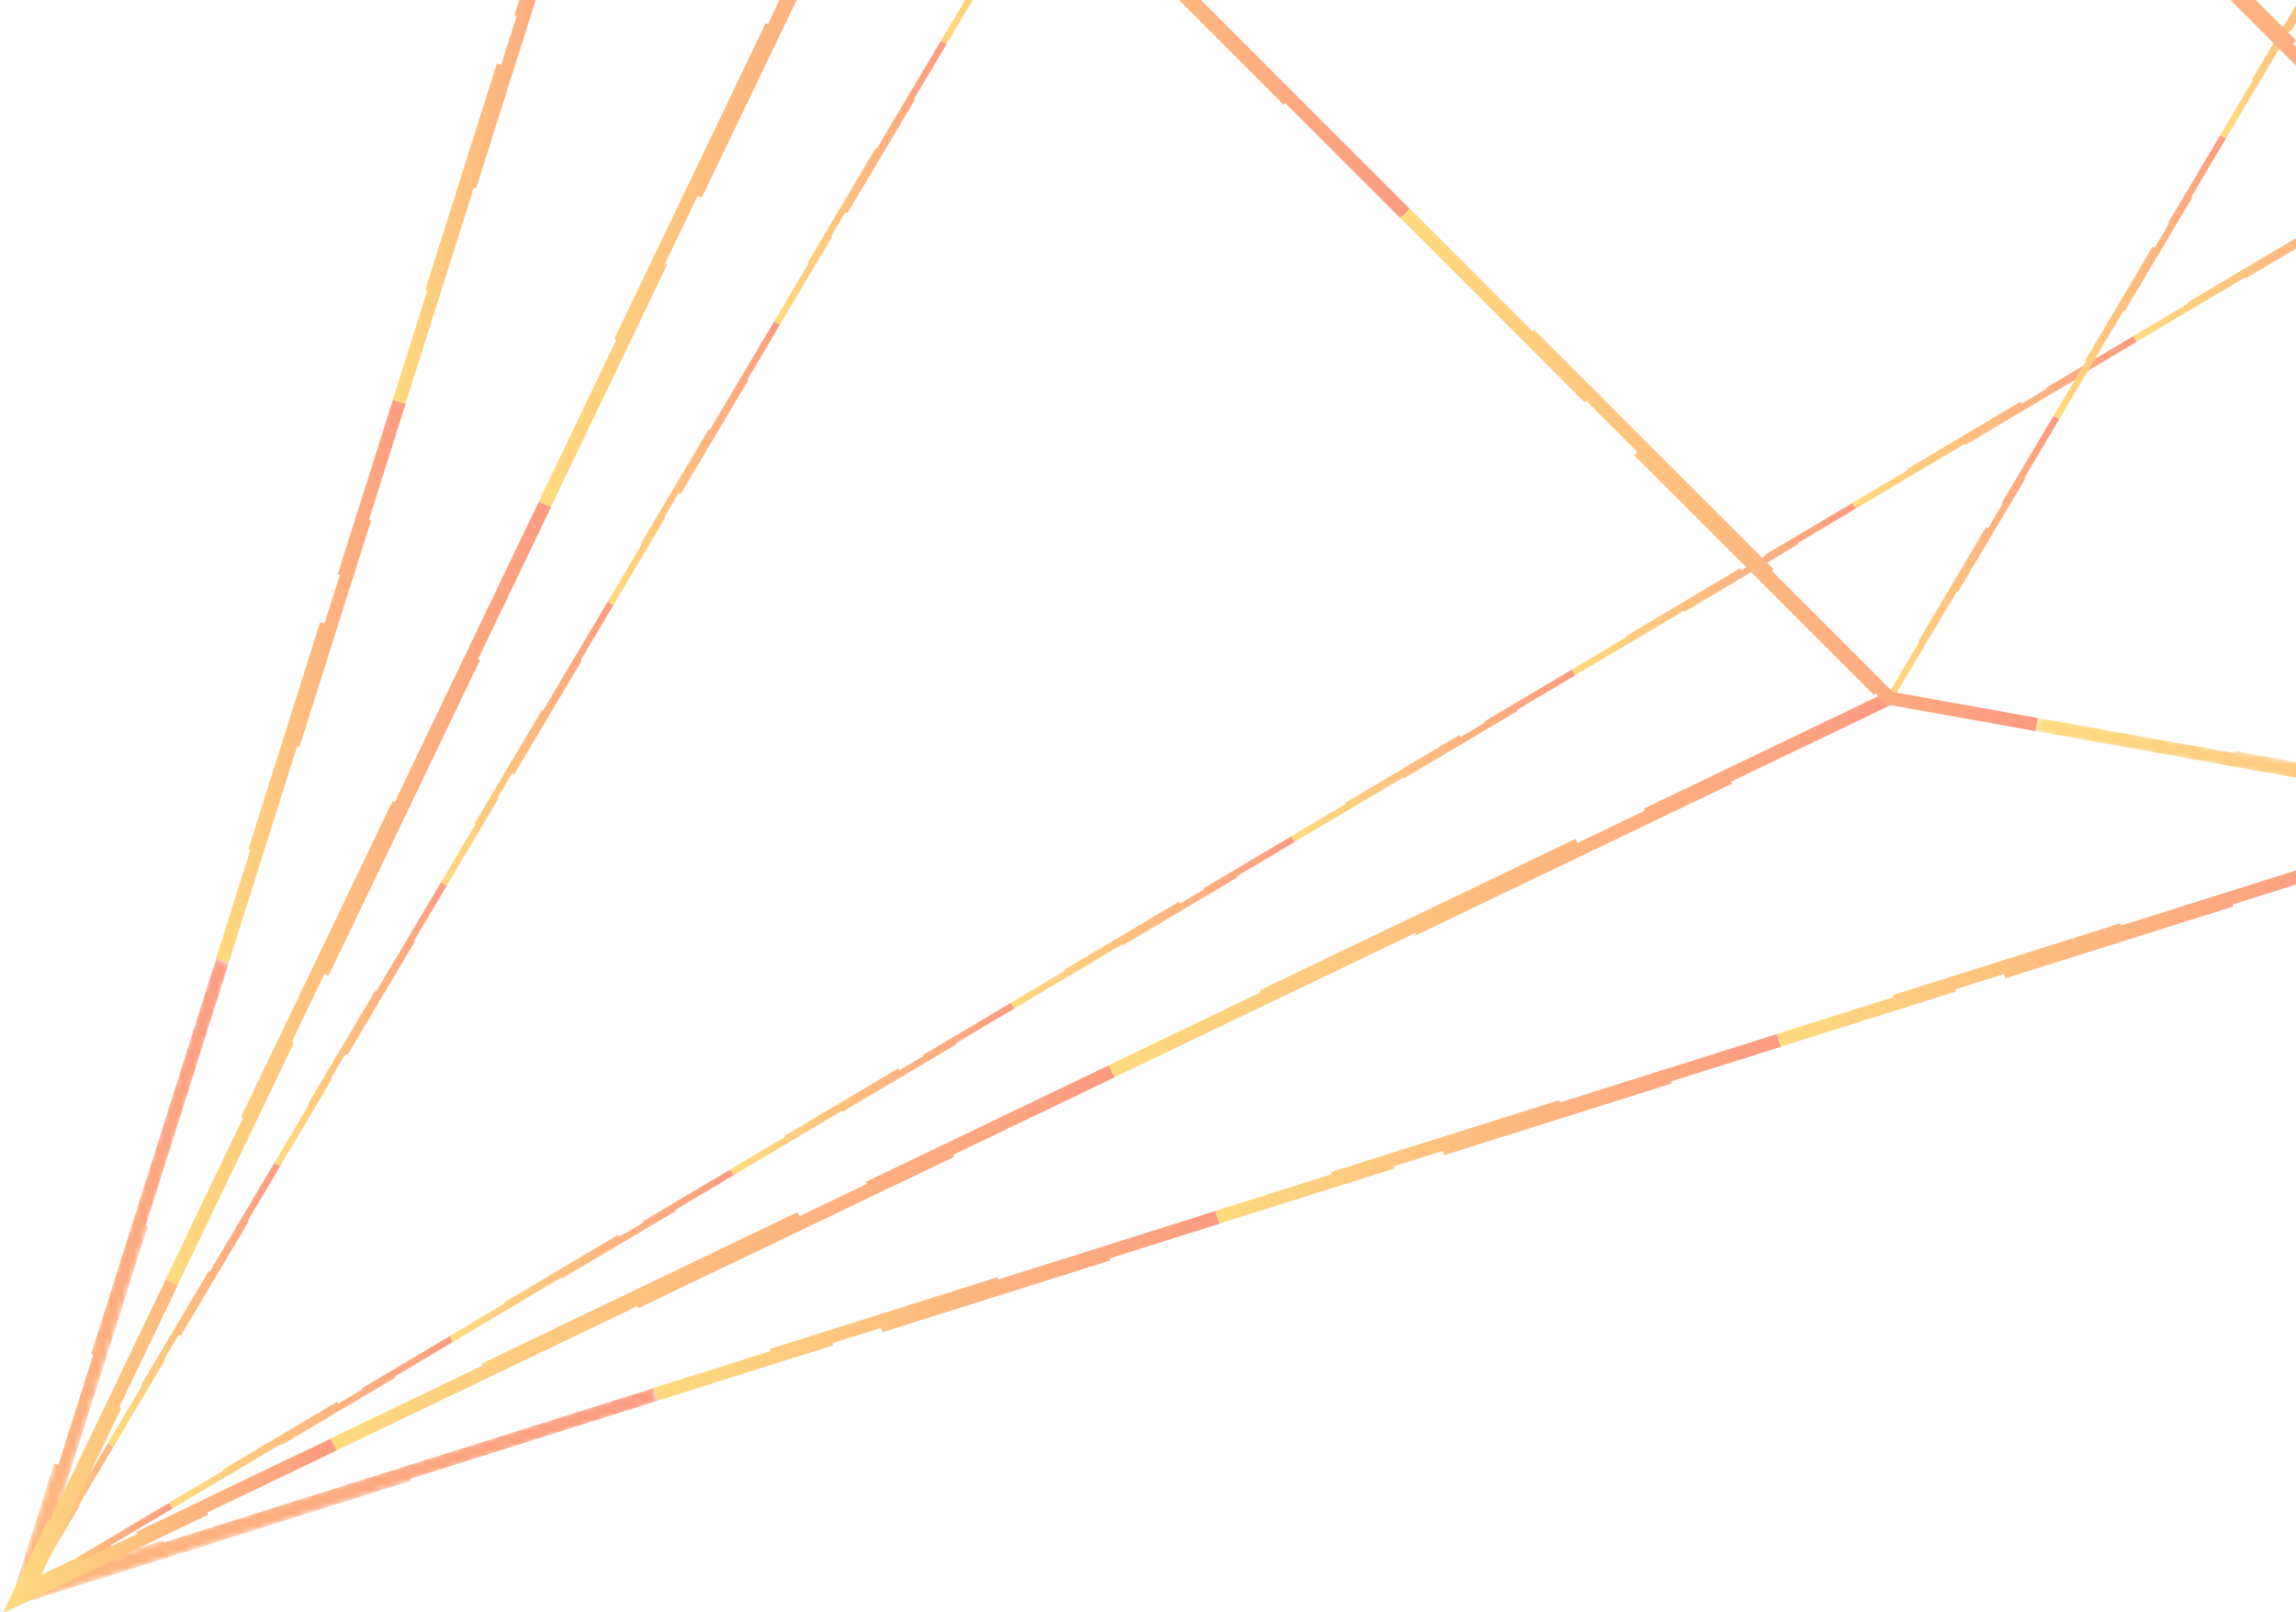 <svg width="386" height="271" viewBox="0 0 386 271" fill="none" xmlns="http://www.w3.org/2000/svg">
<g opacity="0.6" clip-path="url(#clip0_519_8149)">
<path d="M299.377 175.946L298.705 173.808L318.305 167.625L318.197 167.27L356.501 155.198L356.624 155.577L393.099 144.083L393.778 146.229L375.352 152.034L375.468 152.373L337.156 164.445L336.924 163.72L328.726 166.306L328.842 166.661L299.377 175.946Z" fill="url(#paint0_linear_519_8149)"/>
<path d="M204.983 205.695L204.304 203.55L223.912 197.375L223.796 197.012L262.107 184.94L262.231 185.326L298.705 173.832L299.385 175.97L280.966 181.775L281.074 182.122L242.762 194.194L242.531 193.469L234.333 196.047L234.449 196.41L204.983 205.695Z" fill="url(#paint1_linear_519_8149)"/>
<path d="M110.591 235.436L109.911 233.297L129.519 227.122L129.411 226.76L167.715 214.688L167.838 215.073L204.313 203.573L204.992 205.718L186.566 211.523L186.681 211.87L148.37 223.942L148.138 223.209L139.94 225.795L140.056 226.158L110.591 235.436Z" fill="url(#paint2_linear_519_8149)"/>
<path d="M66.05 67.213L68.188 67.892L62.02 87.398L62.383 87.513L50.325 125.621L49.94 125.497L38.461 161.791L36.322 161.112L42.12 142.787L41.772 142.679L53.83 104.564L54.556 104.796L57.134 96.645L56.779 96.529L66.05 67.213Z" fill="url(#paint3_linear_519_8149)"/>
<path d="M95.753 -26.694L97.899 -26.015L91.724 -6.509L92.087 -6.394L80.029 31.714L79.65 31.598L68.164 67.884L66.026 67.204L71.823 48.88L71.475 48.772L83.533 10.657L84.259 10.889L86.845 2.738L86.482 2.622L95.753 -26.694Z" fill="url(#paint4_linear_519_8149)"/>
<mask id="mask0_519_8149" style="mask-type:luminance" maskUnits="userSpaceOnUse" x="1" y="232" width="110" height="39">
<path d="M109.803 232.934L6.038 265.638L1.422 270.246L110.706 235.805L109.803 232.934Z" fill="white"/>
</mask>
<g mask="url(#mask0_519_8149)">
<path d="M-102.466 302.579L-103.145 300.433L-58.89 286.486L-59.006 286.13L27.468 258.883L27.583 259.262L109.919 233.319L110.598 235.457L69.021 248.563L69.129 248.911L-17.344 276.158L-17.575 275.425L-36.071 281.26L-35.963 281.615L-102.466 302.579Z" fill="url(#paint5_linear_519_8149)"/>
</g>
<mask id="mask1_519_8149" style="mask-type:luminance" maskUnits="userSpaceOnUse" x="1" y="161" width="38" height="110">
<path d="M38.846 161.914L6.039 265.638L1.423 270.246L35.975 161.003L38.846 161.914Z" fill="white"/>
</mask>
<g mask="url(#mask1_519_8149)">
<path d="M36.346 161.119L38.484 161.799L24.489 206.035L24.852 206.143L-2.491 292.577L-2.877 292.454L-28.907 374.759L-31.052 374.08L-17.906 332.522L-18.246 332.414L9.096 245.979L9.822 246.211L15.673 227.717L15.31 227.601L36.346 161.119Z" fill="url(#paint6_linear_519_8149)"/>
</g>
<path d="M159.138 7.416L158.166 6.845L163.986 -2.958L163.824 -3.051L175.195 -22.193L175.372 -22.093L186.195 -40.317L187.16 -39.745L181.695 -30.545L181.849 -30.452L170.478 -11.31L170.154 -11.503L167.722 -7.404L167.884 -7.311L159.138 7.416Z" fill="url(#paint7_linear_519_8149)"/>
<path d="M131.116 54.585L130.151 54.014L135.971 44.211L135.802 44.118L147.18 24.976L147.35 25.076L158.18 6.852L159.145 7.423L153.672 16.624L153.834 16.717L142.456 35.859L142.132 35.666L139.7 39.765L139.862 39.858L131.116 54.585Z" fill="url(#paint8_linear_519_8149)"/>
<path d="M103.095 101.755L102.13 101.176L107.951 91.381L107.789 91.288L119.159 72.146L119.329 72.246L130.16 54.014L131.125 54.593L125.659 63.794L125.814 63.887L114.443 83.029L114.111 82.836L111.679 86.935L111.841 87.028L103.095 101.755Z" fill="url(#paint9_linear_519_8149)"/>
<path d="M75.073 148.924L74.108 148.345L79.928 138.55L79.766 138.457L91.137 119.315L91.307 119.415L102.137 101.183L103.102 101.762L97.637 110.963L97.791 111.056L86.421 130.198L86.096 130.005L83.657 134.104L83.819 134.196L75.073 148.924Z" fill="url(#paint10_linear_519_8149)"/>
<path d="M47.052 196.093L46.087 195.514L51.907 185.719L51.745 185.626L63.116 166.484L63.293 166.584L74.124 148.352L75.089 148.931L69.616 158.132L69.77 158.225L58.399 177.367L58.075 177.174L55.636 181.273L55.806 181.365L47.052 196.093Z" fill="url(#paint11_linear_519_8149)"/>
<path d="M19.039 243.254L18.074 242.683L23.894 232.888L23.732 232.787L35.103 213.645L35.273 213.753L46.103 195.521L47.068 196.092L41.603 205.301L41.757 205.393L30.386 224.536L30.055 224.343L27.623 228.442L27.785 228.534L19.039 243.254Z" fill="url(#paint12_linear_519_8149)"/>
<path d="M28.41 252.632L28.981 253.597L18.606 259.757L18.707 259.919L4.109 268.587L3.592 268.07L3.075 267.56L6.448 261.887L6.618 261.987L18.081 242.691L19.046 243.262L13.257 253.01L13.411 253.103L5.877 265.785L8.386 264.303L8.579 264.627L12.917 262.049L12.817 261.887L28.41 252.632Z" fill="url(#paint13_linear_519_8149)"/>
<path d="M75.582 224.614L76.153 225.578L66.357 231.398L66.45 231.56L47.306 242.93L47.205 242.76L28.972 253.582L28.401 252.617L37.61 247.152L37.517 246.998L56.661 235.628L56.855 235.952L60.953 233.521L60.853 233.359L75.582 224.614Z" fill="url(#paint14_linear_519_8149)"/>
<path d="M122.757 196.595L123.328 197.56L113.532 203.38L113.625 203.542L94.48 214.912L94.38 214.742L76.147 225.571L75.575 224.606L84.785 219.134L84.692 218.979L103.836 207.61L104.029 207.934L108.128 205.503L108.028 205.34L122.757 196.595Z" fill="url(#paint15_linear_519_8149)"/>
<path d="M169.93 168.576L170.502 169.54L160.706 175.36L160.798 175.522L141.654 186.9L141.554 186.722L123.32 197.552L122.749 196.587L131.951 191.122L131.858 190.96L151.01 179.59L151.203 179.922L155.294 177.491L155.202 177.329L169.93 168.576Z" fill="url(#paint16_linear_519_8149)"/>
<path d="M217.103 140.565L217.675 141.53L207.871 147.35L207.971 147.512L188.827 158.881L188.727 158.712L170.493 169.533L169.922 168.568L179.124 163.103L179.031 162.949L198.183 151.579L198.376 151.904L202.467 149.472L202.375 149.31L217.103 140.565Z" fill="url(#paint17_linear_519_8149)"/>
<path d="M264.269 112.545L264.848 113.51L255.044 119.329L255.145 119.492L236.001 130.861L235.9 130.691L217.667 141.513L217.096 140.548L226.297 135.083L226.205 134.929L245.349 123.559L245.55 123.884L249.641 121.452L249.548 121.29L264.269 112.545Z" fill="url(#paint18_linear_519_8149)"/>
<path d="M311.442 84.526L312.021 85.491L302.218 91.311L302.318 91.473L283.174 102.843L283.073 102.673L264.84 113.502L264.269 112.538L273.47 107.065L273.378 106.911L292.522 95.541L292.723 95.873L296.814 93.434L296.721 93.272L311.442 84.526Z" fill="url(#paint19_linear_519_8149)"/>
<path d="M358.616 56.507L359.187 57.48L349.391 63.3L349.492 63.454L330.347 74.832L330.239 74.654L312.014 85.483L311.443 84.519L320.644 79.054L320.551 78.892L339.696 67.522L339.889 67.854L343.988 65.422L343.895 65.253L358.616 56.507Z" fill="url(#paint20_linear_519_8149)"/>
<path d="M405.79 28.495L406.361 29.46L396.565 35.28L396.666 35.442L377.521 46.812L377.413 46.642L359.188 57.464L358.609 56.499L367.818 51.034L367.725 50.88L386.87 39.51L387.063 39.834L391.162 37.403L391.061 37.241L405.79 28.495Z" fill="url(#paint21_linear_519_8149)"/>
<path d="M92.597 85.267L90.574 84.294L103.604 57.132L103.265 56.97L128.731 3.888L129.094 4.058L153.341 -46.485L155.363 -45.512L143.12 -19.986L143.444 -19.832L117.978 33.25L117.291 32.918L111.841 44.28L112.188 44.442L92.597 85.267Z" fill="url(#paint22_linear_519_8149)"/>
<path d="M29.852 216.053L27.83 215.08L40.86 187.918L40.52 187.756L65.987 134.674L66.35 134.852L90.596 84.302L92.619 85.274L80.376 110.8L80.7 110.954L55.234 164.036L54.547 163.704L49.097 175.066L49.444 175.228L29.852 216.053Z" fill="url(#paint23_linear_519_8149)"/>
<path d="M55.612 241.81L56.585 243.833L34.824 254.269L34.993 254.616L0.511 271.149L8.068 255.395L8.431 255.573L27.853 215.096L29.875 216.068L20.072 236.508L20.396 236.662L6.933 264.735L13.649 261.509L13.981 262.196L23.075 257.835L22.913 257.495L55.612 241.81Z" fill="url(#paint24_linear_519_8149)"/>
<path d="M186.411 179.073L187.384 181.095L160.219 194.132L160.381 194.471L107.295 219.928L107.125 219.573L56.578 243.817L55.605 241.787L81.126 229.545L80.971 229.221L134.058 203.757L134.39 204.444L145.745 198.995L145.583 198.655L186.411 179.073Z" fill="url(#paint25_linear_519_8149)"/>
<path d="M317.217 116.335L318.189 118.358L291.017 131.395L291.179 131.734L238.092 157.198L237.922 156.836L187.376 181.08L186.403 179.05L211.931 166.808L211.769 166.484L264.856 141.02L265.188 141.707L276.551 136.257L276.381 135.918L317.217 116.335Z" fill="url(#paint26_linear_519_8149)"/>
<path d="M345.239 69.891L346.204 70.463L340.383 80.258L340.545 80.358L329.175 99.5L329.005 99.4L318.175 117.624L317.21 117.053L322.675 107.844L322.521 107.752L333.891 88.609L334.223 88.81L336.655 84.711L336.493 84.611L345.239 69.891Z" fill="url(#paint27_linear_519_8149)"/>
<path d="M373.259 22.722L374.224 23.294L368.404 33.096L368.566 33.189L357.195 52.331L357.017 52.231L346.195 70.455L345.23 69.884L350.695 60.683L350.541 60.59L361.912 41.44L362.236 41.641L364.675 37.542L364.513 37.45L373.259 22.722Z" fill="url(#paint28_linear_519_8149)"/>
<path d="M401.273 -24.447L402.238 -23.875L396.418 -14.073L396.58 -13.98L385.209 5.163L385.039 5.062L374.209 23.286L373.244 22.715L378.717 13.514L378.555 13.422L389.933 -5.729L390.257 -5.528L392.689 -9.627L392.527 -9.719L401.273 -24.447Z" fill="url(#paint29_linear_519_8149)"/>
<path d="M235.437 36.669L237.02 35.079L257.638 55.688L257.901 55.426L298.173 95.695L297.895 95.98L318.236 116.319L342.614 120.696L342.22 122.903L317.148 118.403L315.287 116.551L315.032 116.806L274.752 76.537L275.3 75.996L266.678 67.375L266.415 67.645L235.437 36.669Z" fill="url(#paint30_linear_519_8149)"/>
<path d="M148.824 -69.926L151.032 -70.327L155.378 -46.553L158.396 -43.535L158.667 -43.798L198.939 -3.529L198.661 -3.244L237.004 35.096L235.421 36.685L216.053 17.327L215.798 17.582L175.526 -22.687L176.059 -23.227L167.444 -31.849L167.173 -31.579L153.294 -45.457L148.824 -69.926Z" fill="url(#paint31_linear_519_8149)"/>
<path d="M411.239 55.827L409.016 56.159L405.017 29.506L403.558 28.055L403.296 28.325L362.182 -12.785L362.467 -13.07L323.322 -52.212L324.912 -53.794L344.682 -34.034L344.937 -34.289L386.043 6.821L385.502 7.361L394.302 16.153L394.573 15.883L407.124 28.441L411.239 55.827Z" fill="url(#paint32_linear_519_8149)"/>
<mask id="mask2_519_8149" style="mask-type:luminance" maskUnits="userSpaceOnUse" x="342" y="120" width="82" height="18">
<path d="M342.69 120.303L420.348 134.235L423.945 137.94L342.158 123.267L342.69 120.303Z" fill="white"/>
</mask>
<g mask="url(#mask2_519_8149)">
<path d="M342.227 122.881L342.62 120.674L375.737 126.617L375.806 126.247L440.518 137.855L440.449 138.257L502.065 149.31L501.664 151.525L470.547 145.937L470.485 146.292L405.773 134.683L405.912 133.927L392.063 131.441L391.994 131.819L342.227 122.881Z" fill="url(#paint33_linear_519_8149)"/>
</g>
</g>
<defs>
<linearGradient id="paint0_linear_519_8149" x1="393.778" y1="160.015" x2="298.705" y2="160.015" gradientUnits="userSpaceOnUse">
<stop stop-color="#FA582D"/>
<stop offset="1" stop-color="#FFC328"/>
</linearGradient>
<linearGradient id="paint1_linear_519_8149" x1="299.385" y1="189.764" x2="204.304" y2="189.764" gradientUnits="userSpaceOnUse">
<stop stop-color="#FA582D"/>
<stop offset="1" stop-color="#FFC328"/>
</linearGradient>
<linearGradient id="paint2_linear_519_8149" x1="204.992" y1="219.504" x2="109.911" y2="219.504" gradientUnits="userSpaceOnUse">
<stop stop-color="#FA582D"/>
<stop offset="1" stop-color="#FFC328"/>
</linearGradient>
<linearGradient id="paint3_linear_519_8149" x1="68.188" y1="114.502" x2="36.322" y2="114.502" gradientUnits="userSpaceOnUse">
<stop stop-color="#FA582D"/>
<stop offset="1" stop-color="#FFC328"/>
</linearGradient>
<linearGradient id="paint4_linear_519_8149" x1="97.899" y1="20.595" x2="66.026" y2="20.595" gradientUnits="userSpaceOnUse">
<stop stop-color="#FA582D"/>
<stop offset="1" stop-color="#FFC328"/>
</linearGradient>
<linearGradient id="paint5_linear_519_8149" x1="110.598" y1="267.949" x2="-103.145" y2="267.949" gradientUnits="userSpaceOnUse">
<stop stop-color="#FA582D"/>
<stop offset="1" stop-color="#FFC328"/>
</linearGradient>
<linearGradient id="paint6_linear_519_8149" x1="38.484" y1="267.939" x2="-31.052" y2="267.939" gradientUnits="userSpaceOnUse">
<stop stop-color="#FA582D"/>
<stop offset="1" stop-color="#FFC328"/>
</linearGradient>
<linearGradient id="paint7_linear_519_8149" x1="187.16" y1="-16.45" x2="158.166" y2="-16.45" gradientUnits="userSpaceOnUse">
<stop stop-color="#FA582D"/>
<stop offset="1" stop-color="#FFC328"/>
</linearGradient>
<linearGradient id="paint8_linear_519_8149" x1="159.145" y1="30.719" x2="130.151" y2="30.719" gradientUnits="userSpaceOnUse">
<stop stop-color="#FA582D"/>
<stop offset="1" stop-color="#FFC328"/>
</linearGradient>
<linearGradient id="paint9_linear_519_8149" x1="131.125" y1="77.885" x2="102.13" y2="77.885" gradientUnits="userSpaceOnUse">
<stop stop-color="#FA582D"/>
<stop offset="1" stop-color="#FFC328"/>
</linearGradient>
<linearGradient id="paint10_linear_519_8149" x1="103.102" y1="125.054" x2="74.108" y2="125.054" gradientUnits="userSpaceOnUse">
<stop stop-color="#FA582D"/>
<stop offset="1" stop-color="#FFC328"/>
</linearGradient>
<linearGradient id="paint11_linear_519_8149" x1="75.089" y1="172.223" x2="46.087" y2="172.223" gradientUnits="userSpaceOnUse">
<stop stop-color="#FA582D"/>
<stop offset="1" stop-color="#FFC328"/>
</linearGradient>
<linearGradient id="paint12_linear_519_8149" x1="47.068" y1="219.388" x2="18.074" y2="219.388" gradientUnits="userSpaceOnUse">
<stop stop-color="#FA582D"/>
<stop offset="1" stop-color="#FFC328"/>
</linearGradient>
<linearGradient id="paint13_linear_519_8149" x1="28.981" y1="255.639" x2="3.075" y2="255.639" gradientUnits="userSpaceOnUse">
<stop stop-color="#FA582D"/>
<stop offset="1" stop-color="#FFC328"/>
</linearGradient>
<linearGradient id="paint14_linear_519_8149" x1="76.153" y1="239.098" x2="28.401" y2="239.098" gradientUnits="userSpaceOnUse">
<stop stop-color="#FA582D"/>
<stop offset="1" stop-color="#FFC328"/>
</linearGradient>
<linearGradient id="paint15_linear_519_8149" x1="123.328" y1="211.083" x2="75.575" y2="211.083" gradientUnits="userSpaceOnUse">
<stop stop-color="#FA582D"/>
<stop offset="1" stop-color="#FFC328"/>
</linearGradient>
<linearGradient id="paint16_linear_519_8149" x1="170.502" y1="183.064" x2="122.749" y2="183.064" gradientUnits="userSpaceOnUse">
<stop stop-color="#FA582D"/>
<stop offset="1" stop-color="#FFC328"/>
</linearGradient>
<linearGradient id="paint17_linear_519_8149" x1="217.675" y1="155.049" x2="169.922" y2="155.049" gradientUnits="userSpaceOnUse">
<stop stop-color="#FA582D"/>
<stop offset="1" stop-color="#FFC328"/>
</linearGradient>
<linearGradient id="paint18_linear_519_8149" x1="264.848" y1="127.029" x2="217.096" y2="127.029" gradientUnits="userSpaceOnUse">
<stop stop-color="#FA582D"/>
<stop offset="1" stop-color="#FFC328"/>
</linearGradient>
<linearGradient id="paint19_linear_519_8149" x1="312.021" y1="99.014" x2="264.269" y2="99.014" gradientUnits="userSpaceOnUse">
<stop stop-color="#FA582D"/>
<stop offset="1" stop-color="#FFC328"/>
</linearGradient>
<linearGradient id="paint20_linear_519_8149" x1="359.187" y1="70.995" x2="311.443" y2="70.995" gradientUnits="userSpaceOnUse">
<stop stop-color="#FA582D"/>
<stop offset="1" stop-color="#FFC328"/>
</linearGradient>
<linearGradient id="paint21_linear_519_8149" x1="406.361" y1="42.98" x2="358.609" y2="42.98" gradientUnits="userSpaceOnUse">
<stop stop-color="#FA582D"/>
<stop offset="1" stop-color="#FFC328"/>
</linearGradient>
<linearGradient id="paint22_linear_519_8149" x1="155.363" y1="19.391" x2="90.574" y2="19.391" gradientUnits="userSpaceOnUse">
<stop stop-color="#FA582D"/>
<stop offset="1" stop-color="#FFC328"/>
</linearGradient>
<linearGradient id="paint23_linear_519_8149" x1="92.619" y1="150.177" x2="27.83" y2="150.177" gradientUnits="userSpaceOnUse">
<stop stop-color="#FA582D"/>
<stop offset="1" stop-color="#FFC328"/>
</linearGradient>
<linearGradient id="paint24_linear_519_8149" x1="56.585" y1="243.123" x2="0.511" y2="243.123" gradientUnits="userSpaceOnUse">
<stop stop-color="#FA582D"/>
<stop offset="1" stop-color="#FFC328"/>
</linearGradient>
<linearGradient id="paint25_linear_519_8149" x1="187.384" y1="211.445" x2="55.605" y2="211.445" gradientUnits="userSpaceOnUse">
<stop stop-color="#FA582D"/>
<stop offset="1" stop-color="#FFC328"/>
</linearGradient>
<linearGradient id="paint26_linear_519_8149" x1="318.189" y1="148.708" x2="186.403" y2="148.708" gradientUnits="userSpaceOnUse">
<stop stop-color="#FA582D"/>
<stop offset="1" stop-color="#FFC328"/>
</linearGradient>
<linearGradient id="paint27_linear_519_8149" x1="346.204" y1="93.758" x2="317.21" y2="93.758" gradientUnits="userSpaceOnUse">
<stop stop-color="#FA582D"/>
<stop offset="1" stop-color="#FFC328"/>
</linearGradient>
<linearGradient id="paint28_linear_519_8149" x1="374.224" y1="46.589" x2="345.23" y2="46.589" gradientUnits="userSpaceOnUse">
<stop stop-color="#FA582D"/>
<stop offset="1" stop-color="#FFC328"/>
</linearGradient>
<linearGradient id="paint29_linear_519_8149" x1="402.238" y1="-0.58" x2="373.244" y2="-0.58" gradientUnits="userSpaceOnUse">
<stop stop-color="#FA582D"/>
<stop offset="1" stop-color="#FFC328"/>
</linearGradient>
<linearGradient id="paint30_linear_519_8149" x1="342.614" y1="78.991" x2="235.437" y2="78.991" gradientUnits="userSpaceOnUse">
<stop stop-color="#FA582D"/>
<stop offset="1" stop-color="#FFC328"/>
</linearGradient>
<linearGradient id="paint31_linear_519_8149" x1="237.004" y1="-16.821" x2="148.824" y2="-16.821" gradientUnits="userSpaceOnUse">
<stop stop-color="#FA582D"/>
<stop offset="1" stop-color="#FFC328"/>
</linearGradient>
<linearGradient id="paint32_linear_519_8149" x1="411.239" y1="1.182" x2="323.322" y2="1.182" gradientUnits="userSpaceOnUse">
<stop stop-color="#FA582D"/>
<stop offset="1" stop-color="#FFC328"/>
</linearGradient>
<linearGradient id="paint33_linear_519_8149" x1="502.065" y1="136.099" x2="342.227" y2="136.099" gradientUnits="userSpaceOnUse">
<stop stop-color="#FA582D"/>
<stop offset="1" stop-color="#FFC328"/>
</linearGradient>
<clipPath id="clip0_519_8149">
<rect width="559" height="559" fill="white" transform="matrix(-1 0 0 -1 559.613 271)"/>
</clipPath>
</defs>
</svg>
